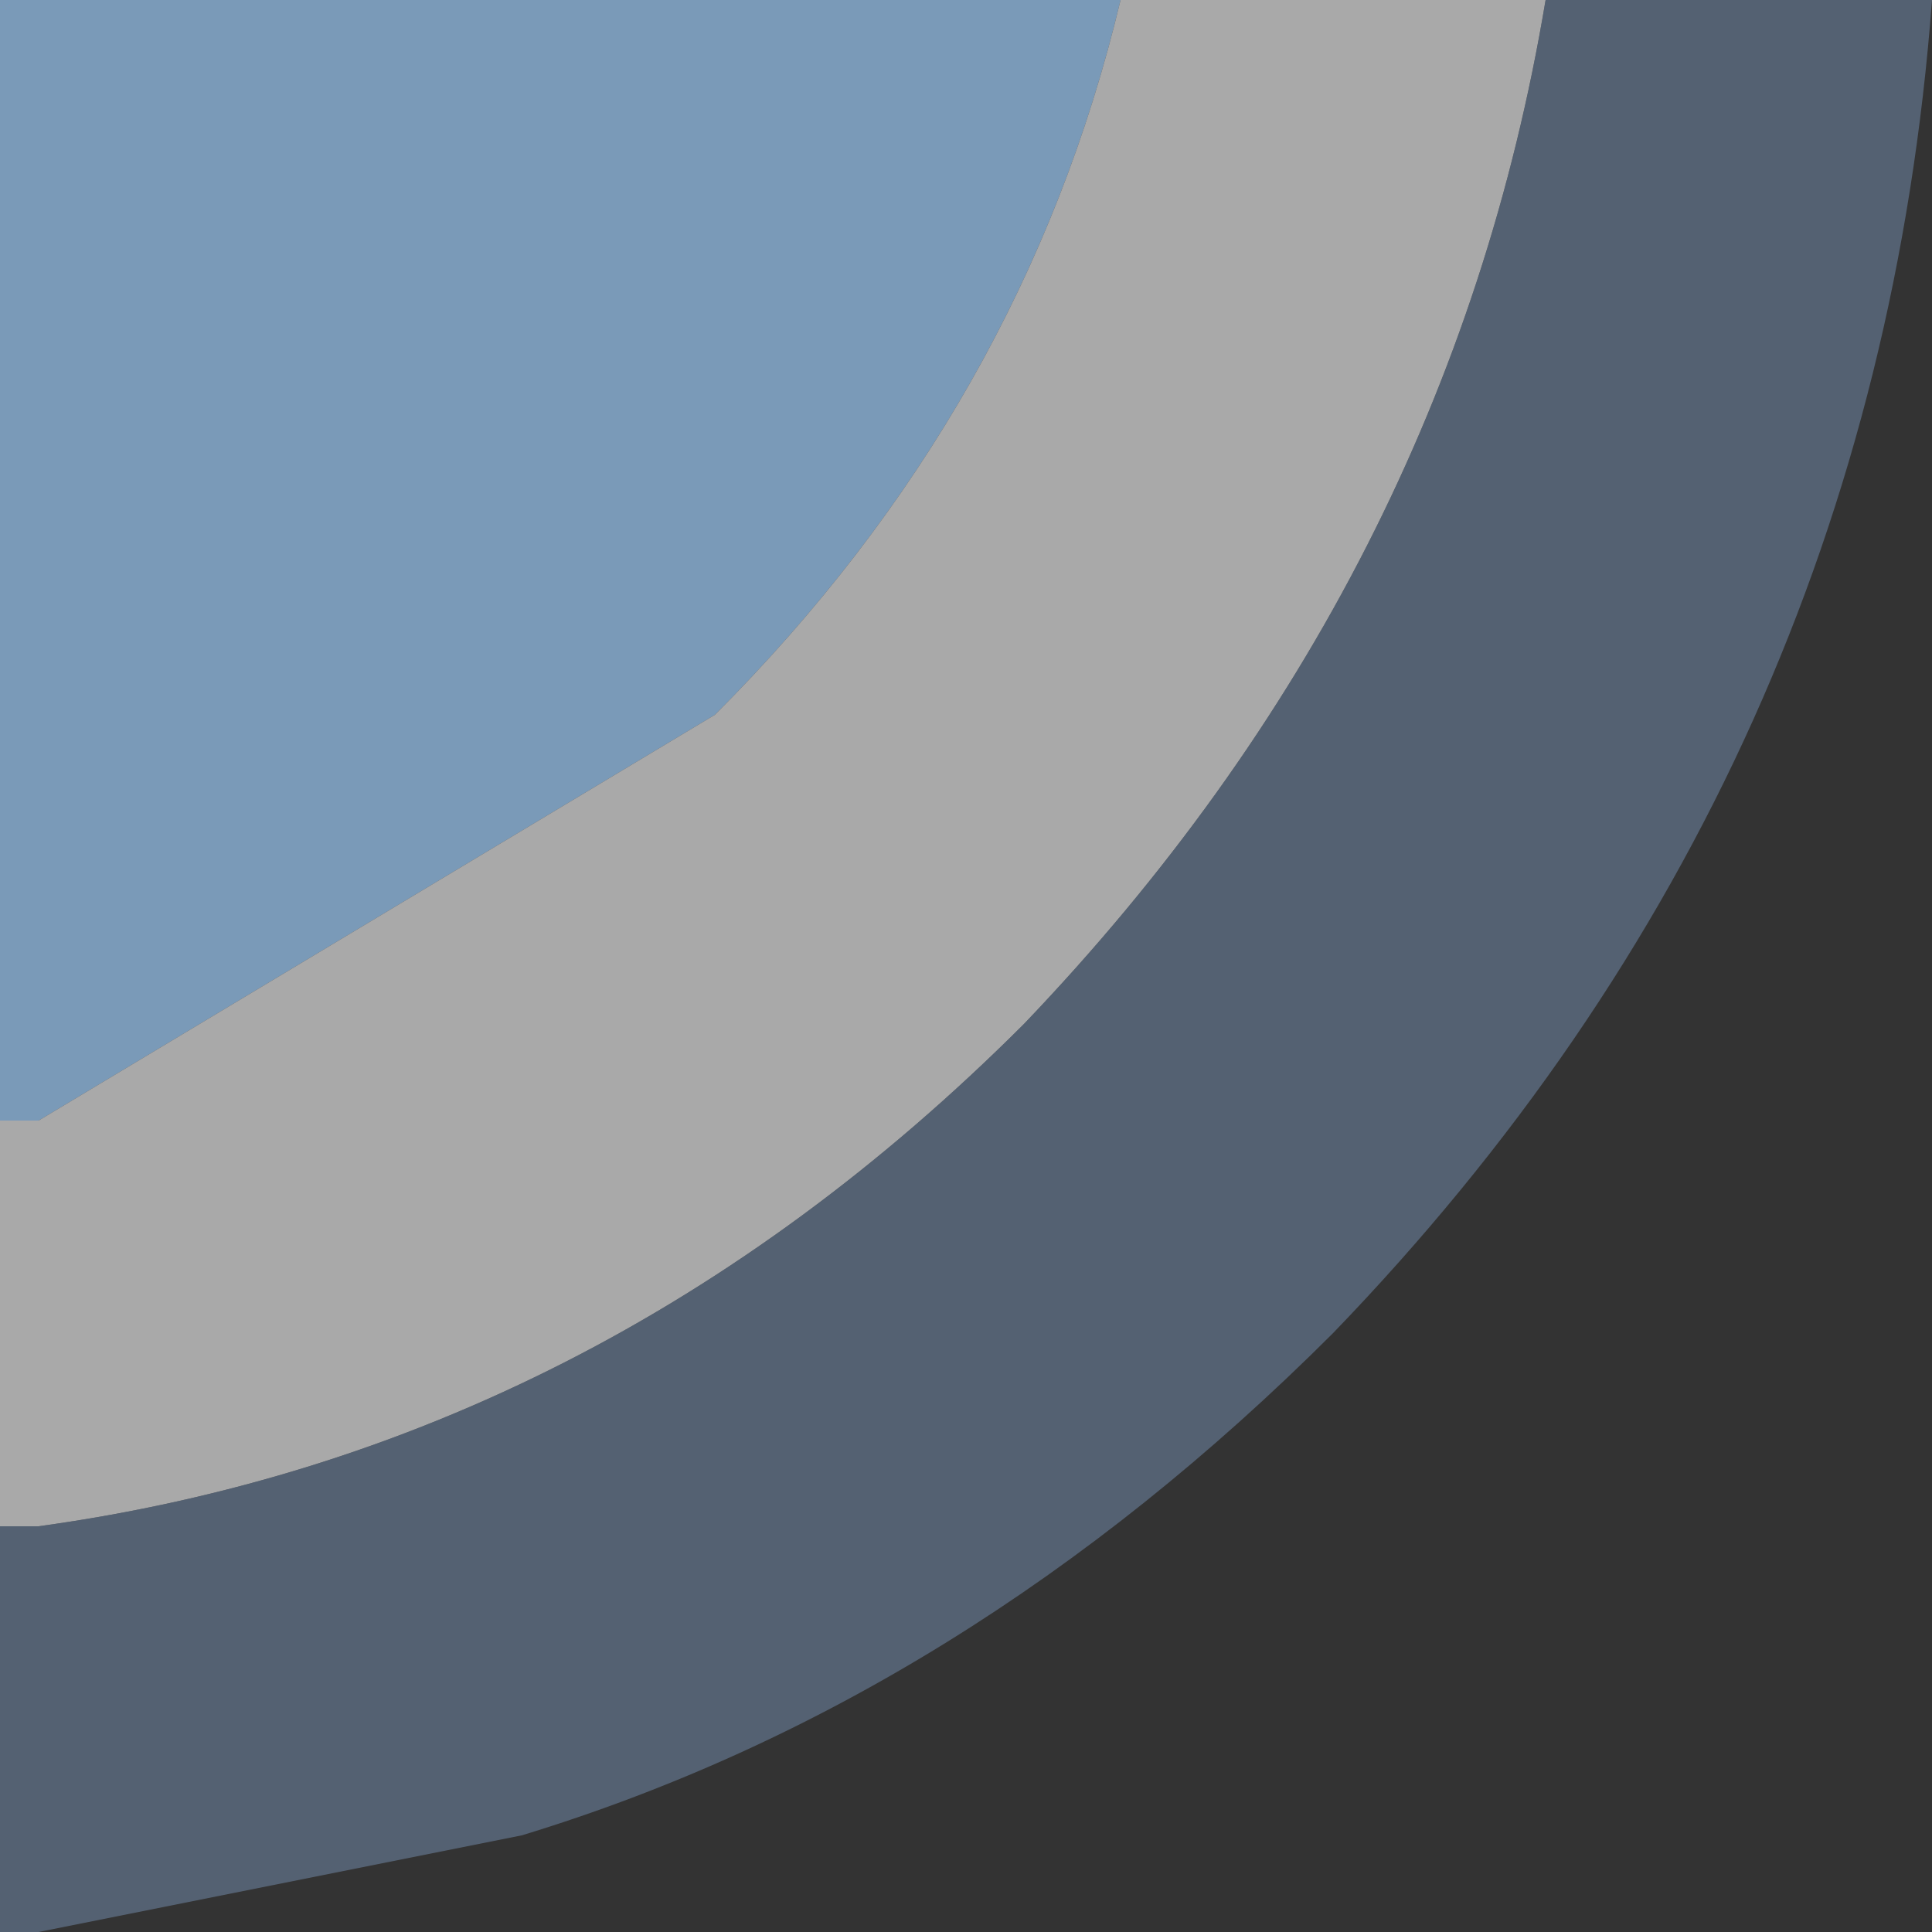 <?xml version="1.0" encoding="UTF-8" standalone="no"?>
<svg xmlns:xlink="http://www.w3.org/1999/xlink" height="5.0px" width="5.0px" xmlns="http://www.w3.org/2000/svg">
  <rect width="100%" height="100%" fill="#333333" stroke="none"/>
  <g transform="matrix(1.0, 0.0, 0.0, 1.0, 0.0, 0.0)">
    <path d="M0.0 2.9 L0.0 0.0 2.9 0.0 Q2.65 1.05 1.85 1.85 L0.1 2.9 0.0 2.9" fill="#99c6f0" fill-opacity="0.702" fill-rule="evenodd" stroke="none"/>
    <path d="M2.9 0.0 L4.0 0.0 Q3.75 1.5 2.65 2.65 1.55 3.75 0.1 3.95 L0.0 3.95 0.0 2.9 0.1 2.9 1.85 1.85 Q2.65 1.05 2.9 0.0" fill="url(#gradient0)" fill-rule="evenodd" stroke="none"/>
    <path d="M4.0 0.0 L5.0 0.0 Q4.85 2.0 3.45 3.45 2.5 4.4 1.35 4.75 L0.1 5.0 0.0 5.0 0.0 3.95 0.1 3.95 Q1.55 3.75 2.65 2.65 3.75 1.5 4.0 0.0" fill="url(#gradient1)" fill-rule="evenodd" stroke="none"/>
  </g>
  <defs>
    <linearGradient gradientTransform="matrix(0.0, 0.013, 0.014, 0.0, 7.15, -21.65)" gradientUnits="userSpaceOnUse" id="gradient0" spreadMethod="pad" x1="-819.2" x2="819.2">
      <stop offset="0.651" stop-color="#ffffff" stop-opacity="0.702"/>
      <stop offset="0.973" stop-color="#dcdcdc" stop-opacity="0.702"/>
    </linearGradient>
    <linearGradient gradientTransform="matrix(0.0, 0.015, 0.015, 0.0, 7.15, -21.65)" gradientUnits="userSpaceOnUse" id="gradient1" spreadMethod="pad" x1="-819.2" x2="819.2">
      <stop offset="0.082" stop-color="#6e85a4" stop-opacity="0.702"/>
      <stop offset="0.827" stop-color="#6e85a4" stop-opacity="0.553"/>
    </linearGradient>
  </defs>
</svg>
